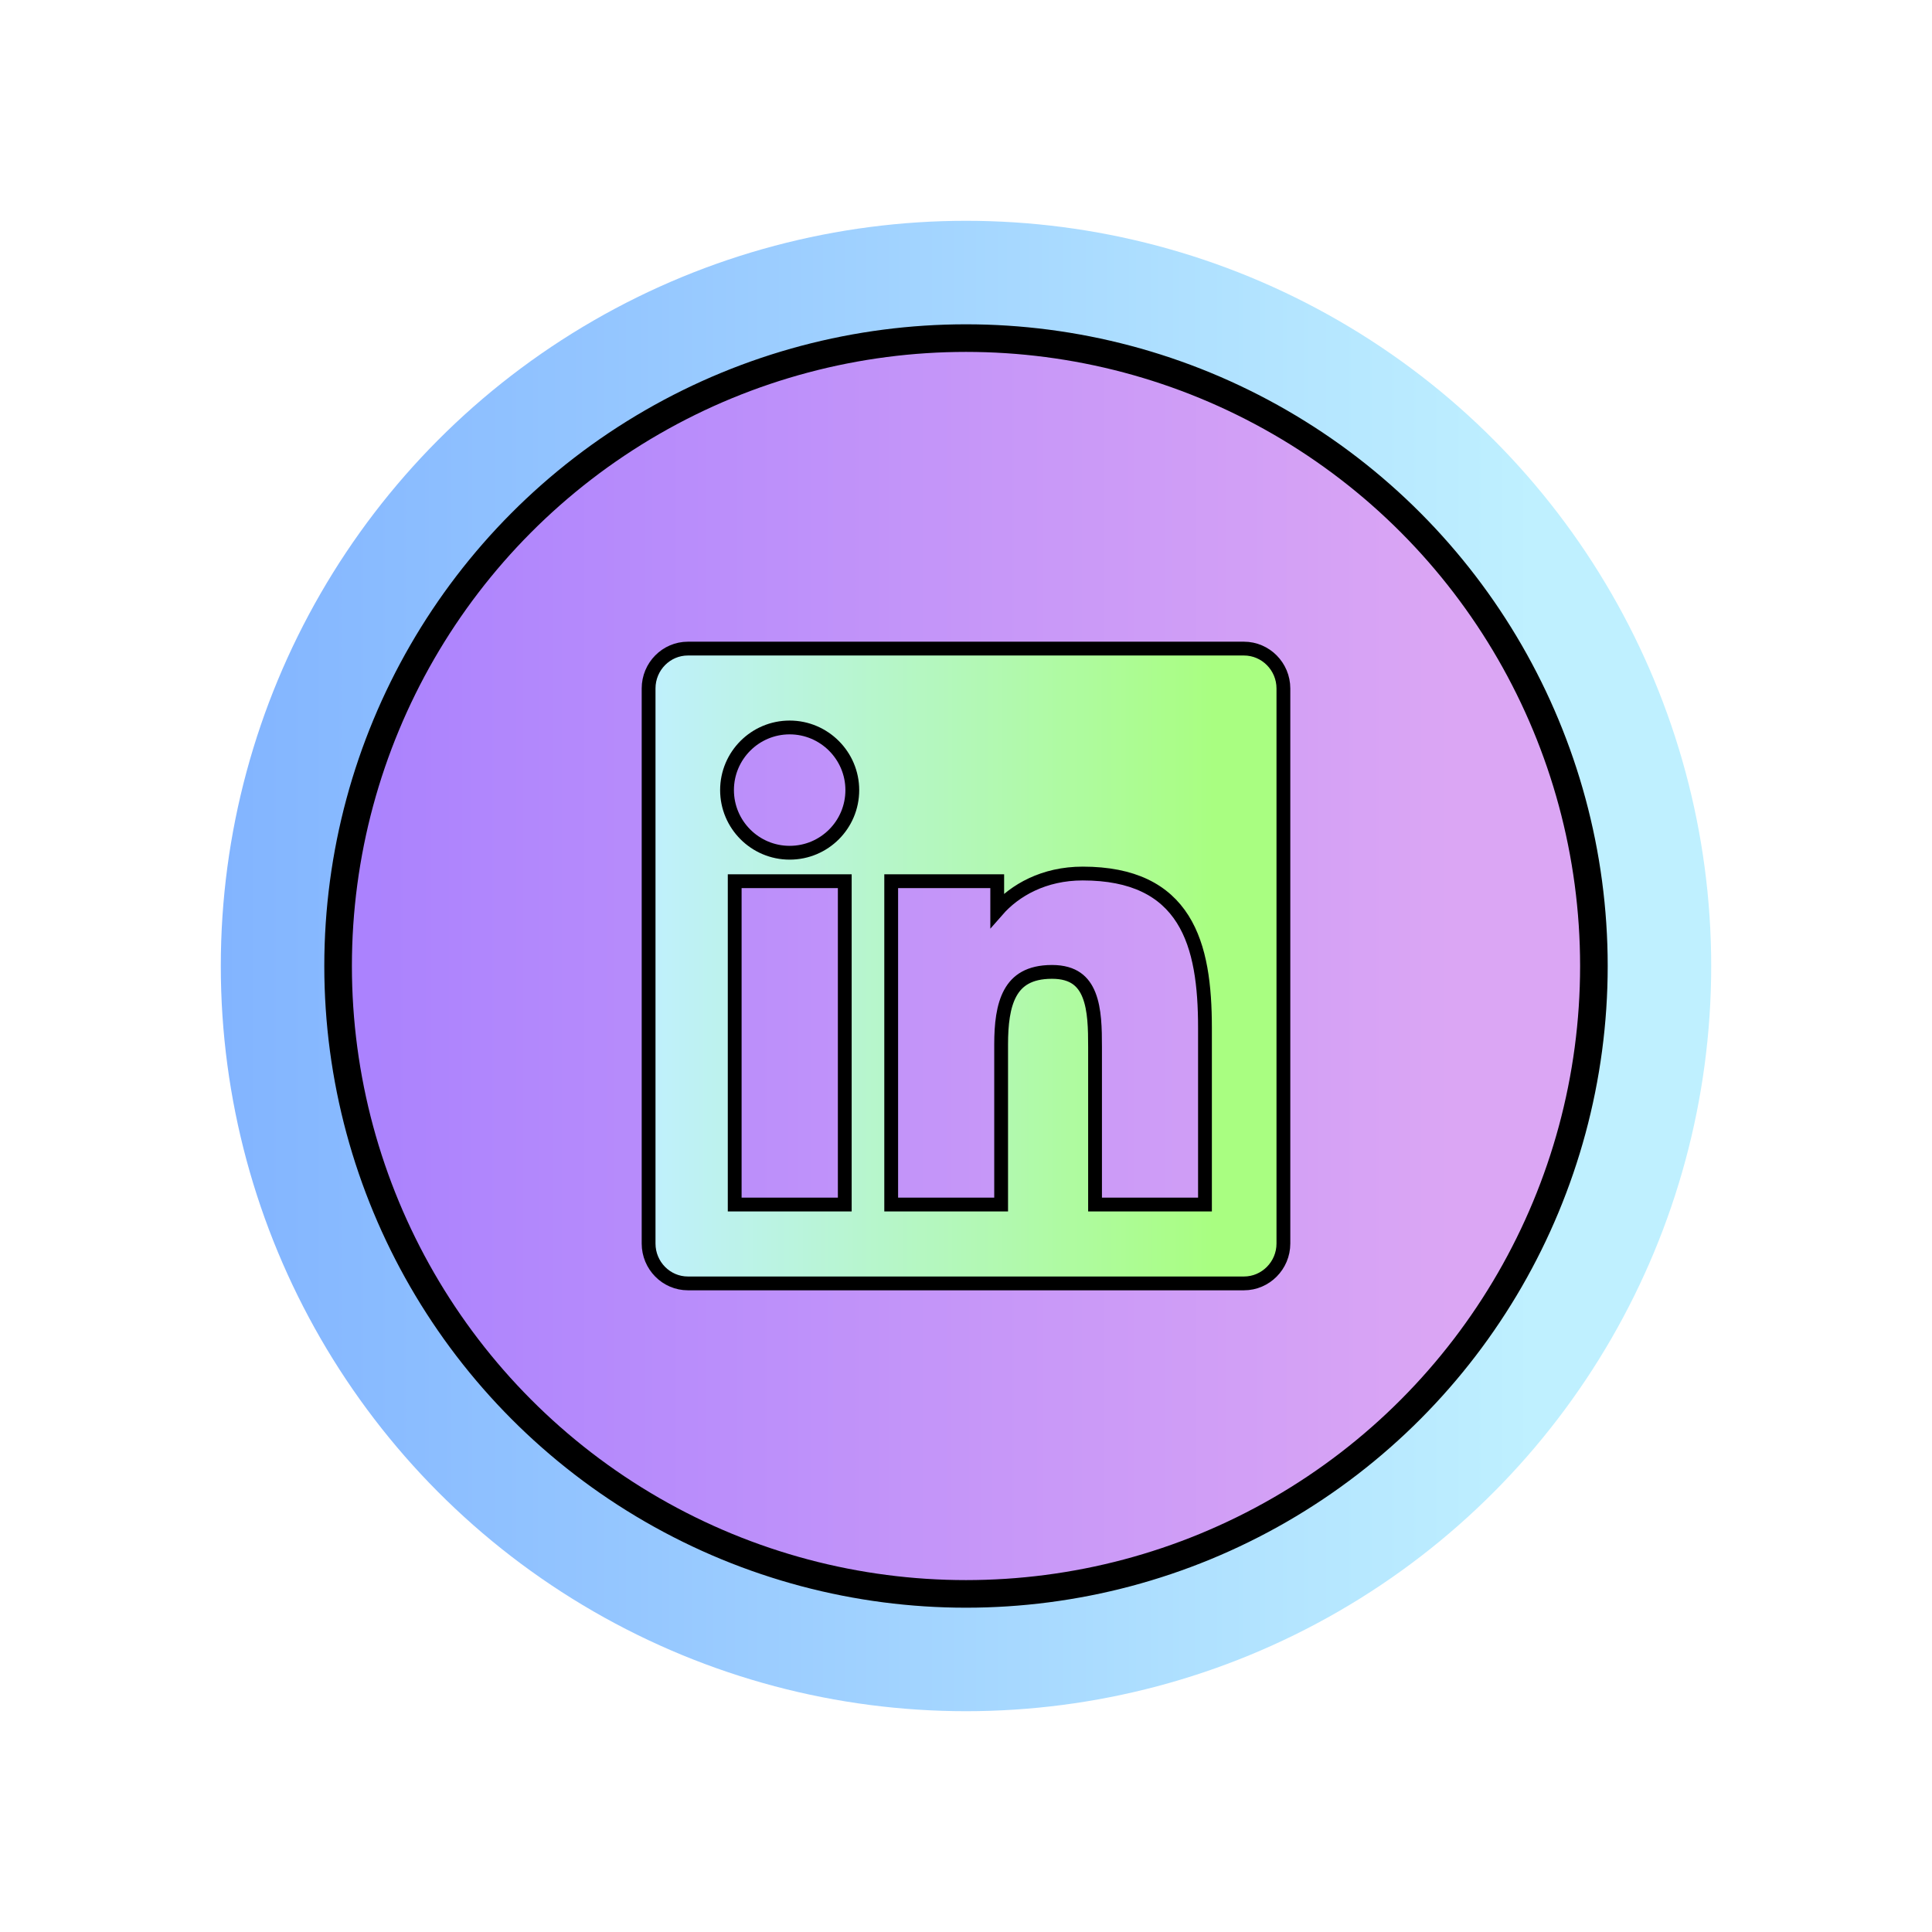 <svg width="280" height="280" viewBox="0 0 280 280" fill="none" xmlns="http://www.w3.org/2000/svg">
<circle cx="140" cy="140" r="108" fill="url(#paint0_linear_1185_17062)"/>
<circle cx="140" cy="140" r="91" fill="url(#paint1_linear_1185_17062)" stroke="black" stroke-width="4"/>
<path d="M106.478 173.571V174.571H107.478H121.41H121.431H122.431V173.571V128.712V127.712H121.431H107.478H106.478V128.712V173.571ZM173.634 174.571H174.634V173.571V148.98C174.634 142.915 173.987 137.317 171.406 133.224C168.759 129.026 164.209 126.6 156.912 126.6C151.283 126.6 147.062 129.027 144.525 131.929V128.712V127.712H143.525H130.159H129.159V128.712V173.571V174.571H130.159H144.092H145.092V173.571V151.372C145.092 148.464 145.377 145.809 146.431 143.901C146.944 142.97 147.637 142.225 148.577 141.705C149.523 141.181 150.778 140.853 152.463 140.853C154.087 140.853 155.219 141.232 156.031 141.8C156.845 142.369 157.422 143.189 157.828 144.218C158.663 146.332 158.702 149.105 158.702 151.75V173.571V174.571H159.702H173.634ZM99.693 94H180.286C183.418 94 186 96.587 186 99.777V180.223C186 183.413 183.418 186 180.286 186H99.693C96.565 186 94 183.418 94 180.223V99.777C94 96.582 96.565 94 99.693 94ZM105.366 114.507C105.366 119.506 109.421 123.585 114.444 123.585C119.465 123.585 123.522 119.528 123.522 114.507C123.522 109.506 119.444 105.429 114.444 105.429C109.421 105.429 105.366 109.508 105.366 114.507Z" fill="url(#paint2_linear_1185_17062)" stroke="black" stroke-width="2"/>
<defs>
<linearGradient id="paint0_linear_1185_17062" x1="222.354" y1="140" x2="32" y2="140" gradientUnits="userSpaceOnUse">
<stop stop-color="#BFF0FF"/>
<stop offset="1" stop-color="#82B4FF"/>
</linearGradient>
<linearGradient id="paint1_linear_1185_17062" x1="210.916" y1="140" x2="47" y2="140" gradientUnits="userSpaceOnUse">
<stop stop-color="#DBA6F4"/>
<stop offset="1" stop-color="#A981FE"/>
</linearGradient>
<linearGradient id="paint2_linear_1185_17062" x1="175.839" y1="140" x2="93" y2="140" gradientUnits="userSpaceOnUse">
<stop stop-color="#A9FE81"/>
<stop offset="1" stop-color="#C0F0FF"/>
</linearGradient>
</defs>
</svg>
